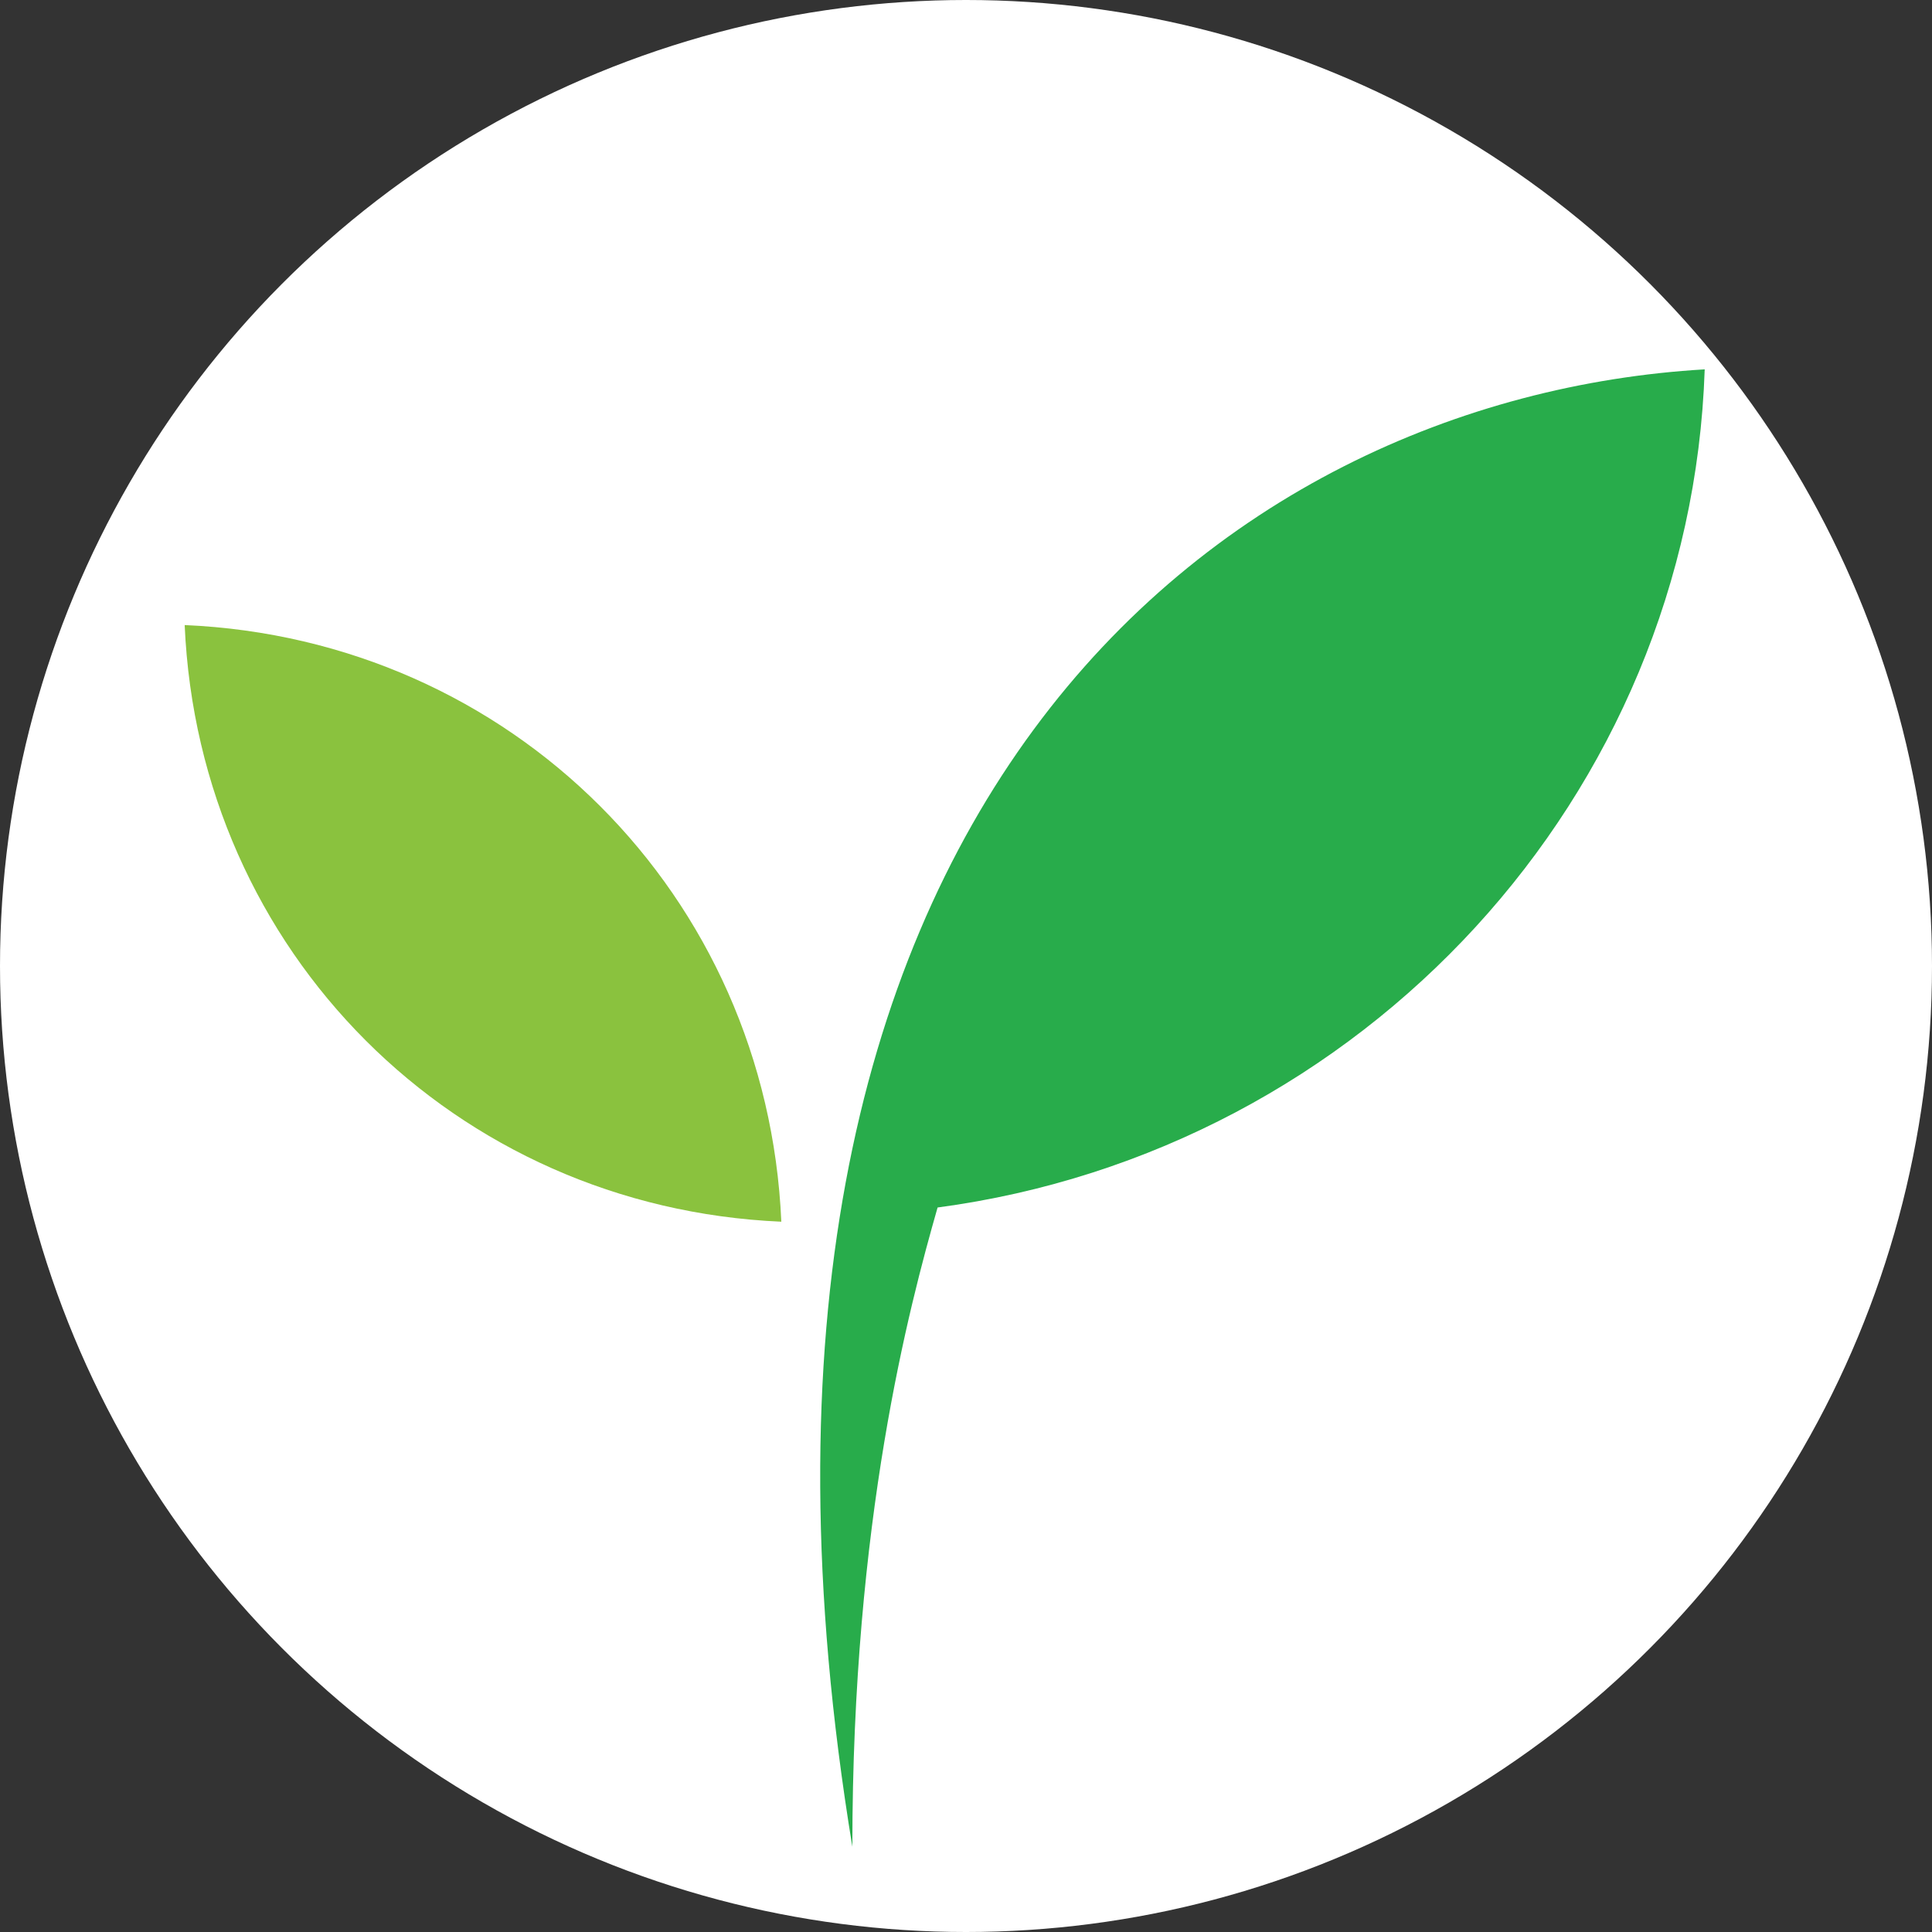 <?xml version="1.0" encoding="utf-8"?>
<!-- Generator: Adobe Illustrator 18.1.1, SVG Export Plug-In . SVG Version: 6.00 Build 0)  -->
<!DOCTYPE svg PUBLIC "-//W3C//DTD SVG 1.1//EN" "http://www.w3.org/Graphics/SVG/1.1/DTD/svg11.dtd">
<svg version="1.1" id="レイヤー_1" xmlns="http://www.w3.org/2000/svg" xmlns:xlink="http://www.w3.org/1999/xlink" x="0px"
	 y="0px" viewBox="0 0 13.6 13.6" enable-background="new 0 0 13.6 13.6" xml:space="preserve">
<rect x="0" y="0" width="13.6" height="13.6" fill="#333333" stroke="none"/>
<circle fill="#FFFFFF" cx="6.8" cy="6.8" r="6.8"/>
<path fill="#8AC23E" d="M1.3,4.4c0.1,2.3,1.9,4.1,4.2,4.2C5.4,6.3,3.6,4.5,1.3,4.4"/>
<path fill="#28AC4B" d="M12,2.6C8.6,2.8,4.8,5.7,6,13c0-2.3,0.4-3.8,0.6-4.5C9.6,8.1,11.9,5.6,12,2.6"/>
</svg>
